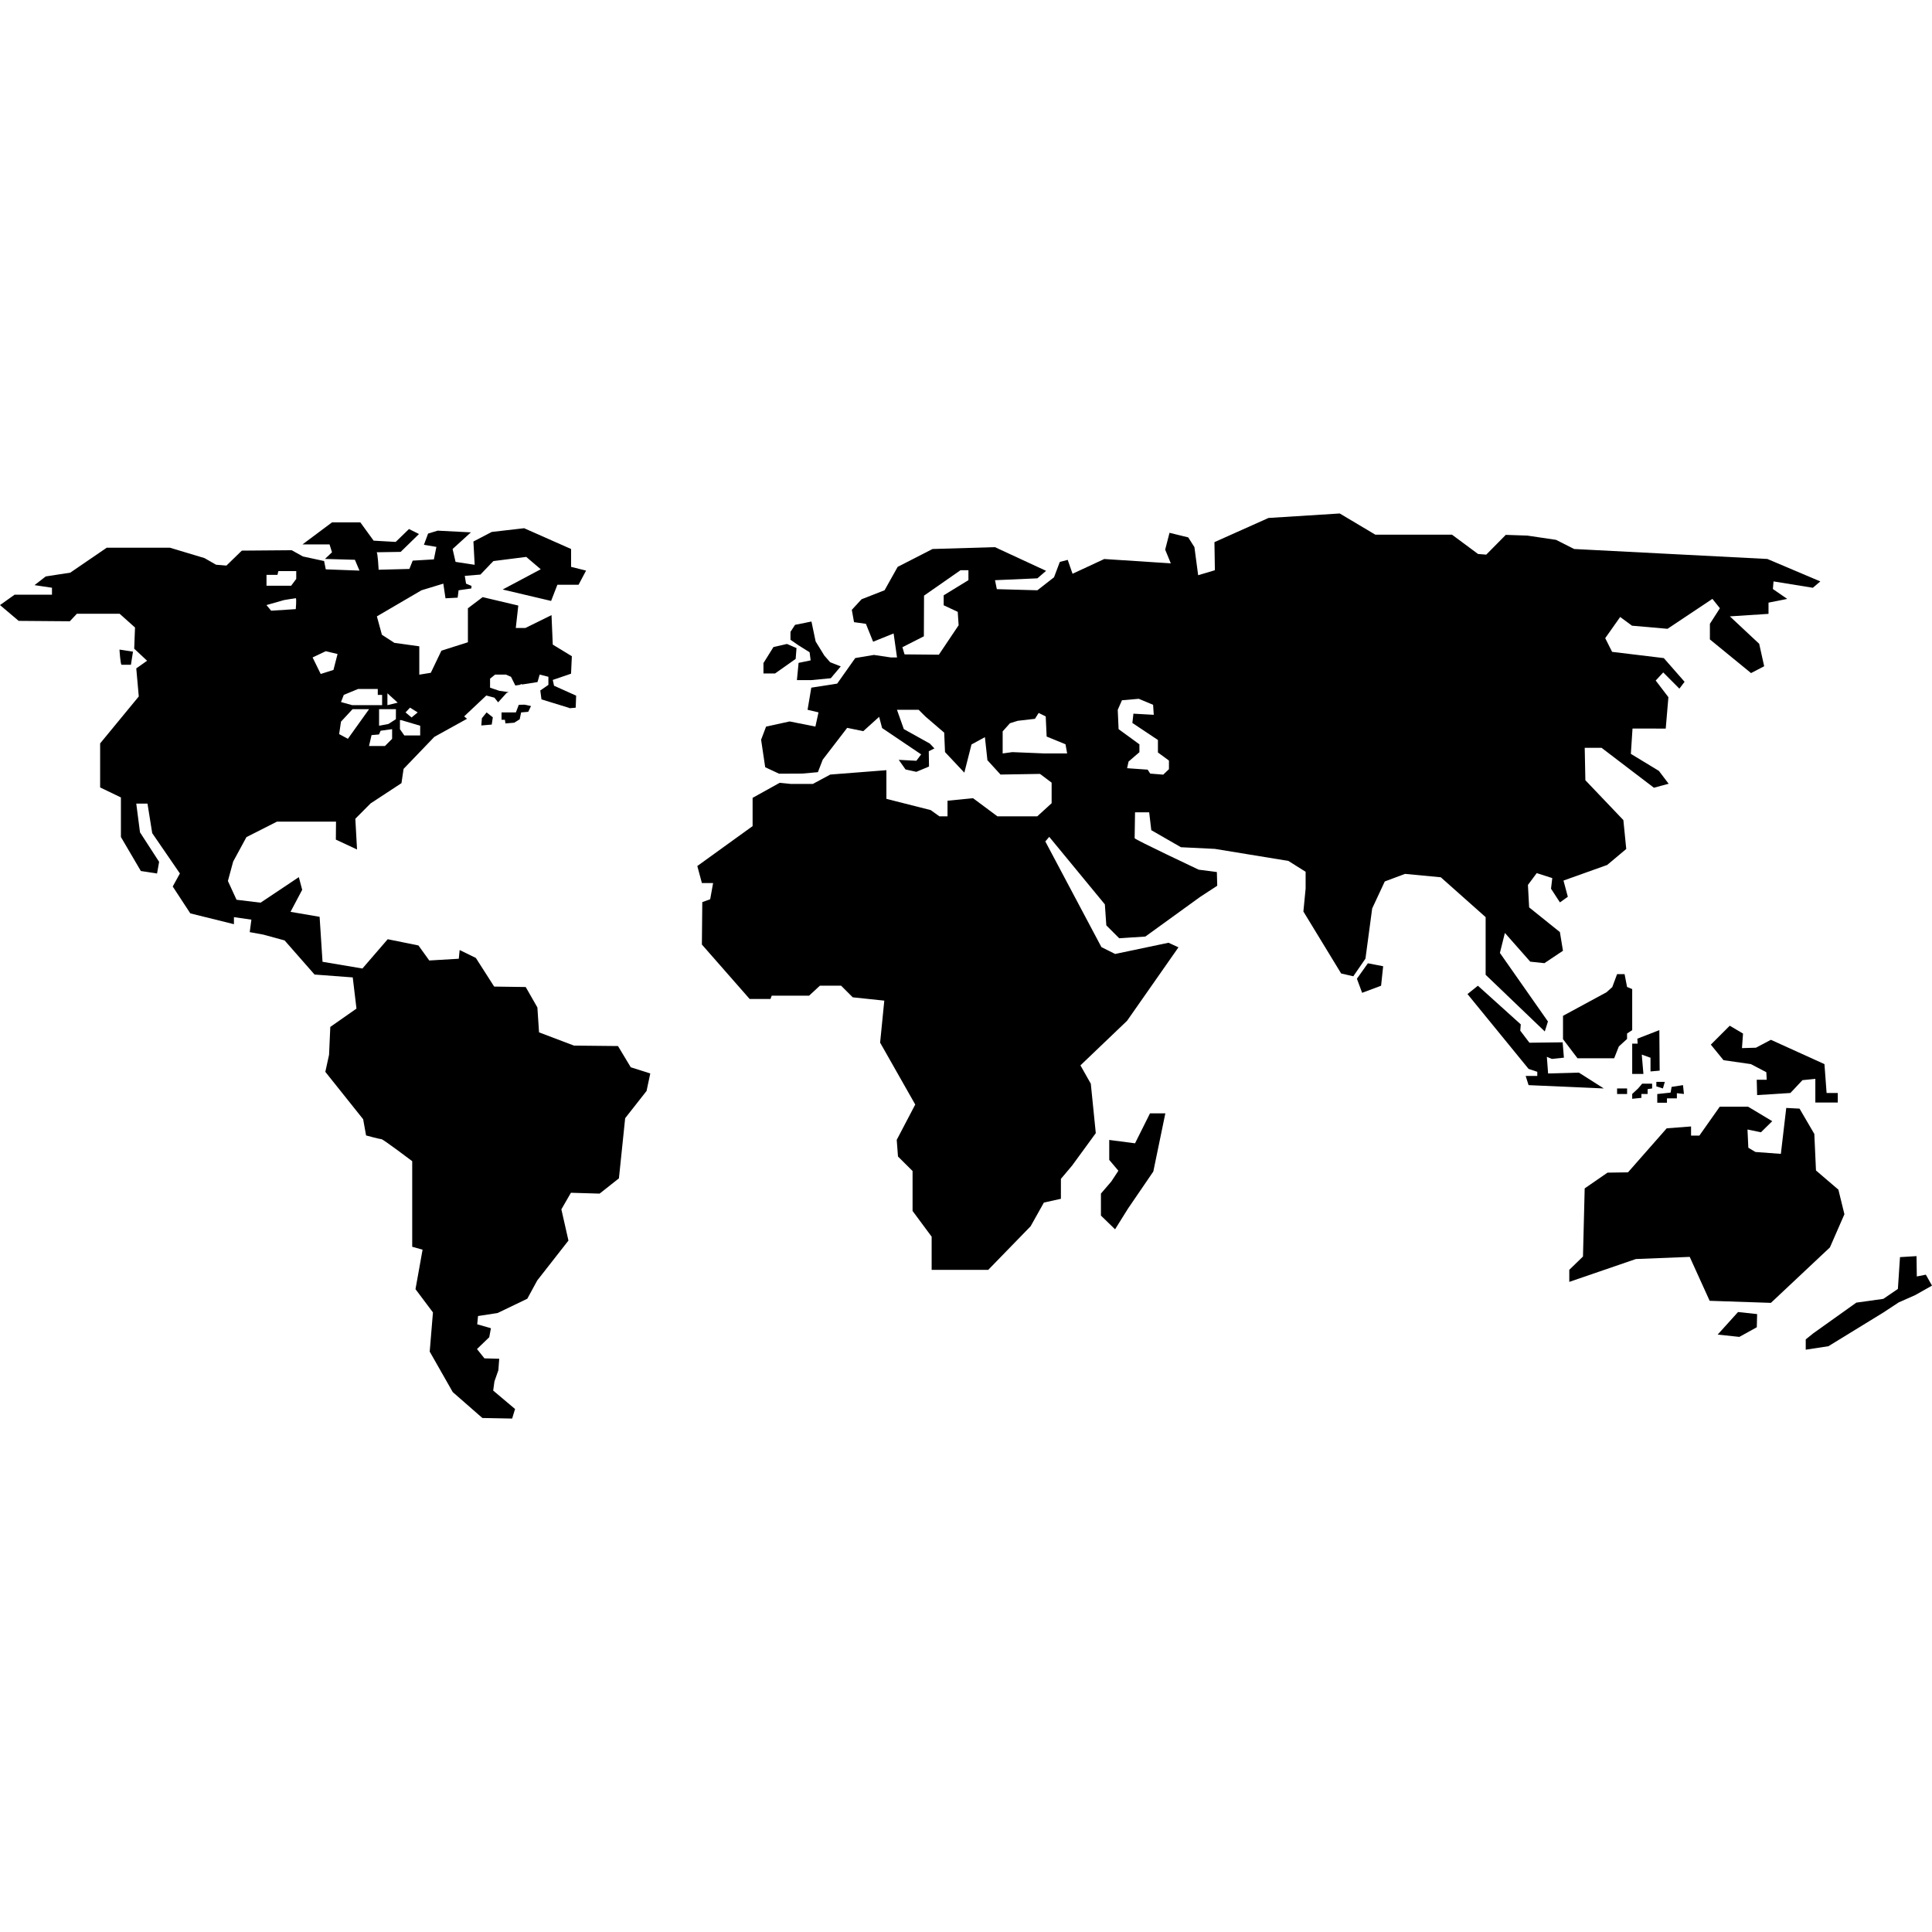 <?xml version="1.0" encoding="iso-8859-1"?>
<!-- Generator: Adobe Illustrator 16.0.0, SVG Export Plug-In . SVG Version: 6.00 Build 0)  -->
<!DOCTYPE svg PUBLIC "-//W3C//DTD SVG 1.1//EN" "http://www.w3.org/Graphics/SVG/1.1/DTD/svg11.dtd">
<svg version="1.1" id="Capa_1" xmlns="http://www.w3.org/2000/svg" xmlns:xlink="http://www.w3.org/1999/xlink" x="0px" y="0px"
	 width="47.694px" height="47.694px" viewBox="0 0 47.694 47.694" style="enable-background:new 0 0 47.694 47.694;"
	 xml:space="preserve">
<g>
	<g>
		<polygon points="38.977,26.479 38.217,26.5 38.186,26.089 38.309,26.141 38.607,26.11 38.576,25.731 37.756,25.741 37.53,25.444 
			37.542,25.288 36.484,24.334 36.227,24.54 37.735,26.387 37.95,26.459 37.95,26.561 37.663,26.561 37.735,26.788 39.592,26.87 		
			"/>
		<polygon points="40.166,25.514 40.293,25.43 40.293,24.417 40.166,24.364 40.105,24.048 39.92,24.048 39.801,24.368 
			39.659,24.495 38.585,25.077 38.585,25.653 38.943,26.125 39.848,26.125 39.963,25.833 40.166,25.648 		"/>
		<polygon points="40.963,25.43 40.42,25.641 40.428,25.763 40.293,25.763 40.293,26.512 40.57,26.512 40.529,26.034 40.745,26.112 
			40.745,26.45 40.971,26.43 		"/>
		<polygon points="45.383,29.368 44.83,28.895 44.789,27.993 44.424,27.368 44.096,27.351 43.963,28.485 43.335,28.438 
			43.16,28.333 43.139,27.883 43.471,27.952 43.75,27.678 43.155,27.321 42.454,27.321 41.951,28.034 41.746,28.034 41.746,27.808 
			41.145,27.854 40.189,28.941 39.684,28.948 39.12,29.337 39.078,31.019 38.74,31.347 38.74,31.645 40.383,31.081 41.713,31.028 
			42.205,32.112 43.717,32.163 45.174,30.794 45.532,29.975 		"/>
		<polygon points="42.403,32.946 42.938,33.003 43.369,32.765 43.377,32.44 42.906,32.389 		"/>
		<polygon points="47.542,31.467 47.319,31.511 47.312,31.009 46.904,31.034 46.852,31.819 46.493,32.064 45.826,32.157 
			44.76,32.917 44.577,33.065 44.577,33.319 45.137,33.233 46.49,32.403 46.873,32.151 47.282,31.97 47.694,31.737 		"/>
		<polygon points="43.348,25.864 43.003,25.874 43.029,25.515 42.701,25.321 42.234,25.788 42.547,26.172 43.223,26.269 
			43.604,26.469 43.614,26.655 43.367,26.655 43.377,27.034 44.198,26.982 44.496,26.665 44.814,26.633 44.814,27.218 
			45.368,27.218 45.368,26.982 45.092,26.982 45.039,26.269 43.717,25.669 		"/>
		<polygon points="33.497,24.161 33.626,24.509 34.094,24.334 34.145,23.853 33.768,23.78 		"/>
		<polygon points="28.02,28.224 27.383,28.141 27.383,28.634 27.609,28.901 27.434,29.167 27.178,29.465 27.178,30.008 
			27.527,30.347 27.846,29.836 28.471,28.921 28.768,27.485 28.389,27.485 		"/>
		<polygon points="41.098,26.708 40.889,26.708 40.889,26.819 41.051,26.87 		"/>
		<rect x="39.92" y="26.87" width="0.247" height="0.137"/>
		<polygon points="40.52,27.006 40.674,27.006 40.674,26.887 40.785,26.87 40.785,26.752 40.539,26.752 40.439,26.87 40.293,27.006 
			40.293,27.125 40.52,27.102 		"/>
		<polygon points="41.151,27.114 41.396,27.114 41.396,26.987 41.57,27.006 41.547,26.788 41.266,26.831 41.242,26.972 
			40.928,27.006 40.912,27.006 40.912,27.222 41.151,27.222 		"/>
		<path d="M3.232,16.41l0.051-0.323L2.95,16.036c0,0.02,0.025,0.375,0.051,0.375C3.027,16.41,3.232,16.41,3.232,16.41z"/>
		<polygon points="19.986,16.102 20.012,16.302 19.714,16.364 19.673,16.789 20.032,16.789 20.509,16.743 20.755,16.451 
			20.493,16.348 20.35,16.184 20.135,15.835 20.032,15.343 19.627,15.425 19.514,15.598 19.514,15.794 19.708,15.928 		"/>
		<polygon points="19.642,16.266 19.663,15.999 19.426,15.897 19.094,15.973 18.847,16.368 18.847,16.625 19.134,16.625 		"/>
		<path d="M36.674,24.063l1.461,1.4l0.078-0.246l-1.186-1.693l0.123-0.493l0.626,0.709l0.349,0.037l0.459-0.306l-0.076-0.461
			l-0.759-0.61l-0.03-0.554l0.217-0.292l0.384,0.123l-0.031,0.262l0.22,0.338l0.195-0.139l-0.107-0.4l1.078-0.385l0.471-0.395
			l-0.071-0.713l-0.938-0.984l-0.016-0.8h0.416l1.292,0.985l0.364-0.098l-0.241-0.318l-0.692-0.42l0.041-0.625l0.82,0.001
			l0.066-0.775L40.873,16.8l0.186-0.2l0.399,0.4l0.128-0.169l-0.513-0.585l-1.276-0.154l-0.17-0.338l0.369-0.523l0.292,0.215
			l0.877,0.077l1.108-0.739l0.185,0.231L42.211,15.4v0.385l1.016,0.831l0.324-0.169l-0.123-0.554l-0.724-0.677l0.954-0.062v-0.277
			l0.462-0.092l-0.354-0.244l0.016-0.188l0.97,0.157l0.185-0.157l-1.307-0.554l-4.771-0.246l-0.446-0.226l-0.708-0.105l-0.533-0.018
			l-0.482,0.488l-0.203-0.016l-0.643-0.477h-1.893l-0.878-0.523l-1.759,0.111l-1.334,0.597l0.011,0.693L29.578,14.2l-0.092-0.693
			l-0.153-0.241l-0.462-0.113l-0.107,0.416l0.139,0.338L27.26,13.8l-0.783,0.364l-0.119-0.343l-0.195,0.051l-0.143,0.379
			l-0.411,0.321l-1.001-0.028l-0.045-0.221l1.046-0.046l0.215-0.185l-1.263-0.585l-1.54,0.046l-0.861,0.441l-0.323,0.577
			l-0.569,0.223l-0.24,0.261l0.055,0.304l0.293,0.041l0.178,0.442l0.506-0.204l0.084,0.592h-0.153l-0.417-0.062l-0.461,0.077
			l-0.446,0.631l-0.639,0.1l-0.092,0.546l0.27,0.064l-0.077,0.351l-0.635-0.127l-0.582,0.127l-0.123,0.324l0.101,0.679l0.342,0.16
			l0.572-0.003l0.387-0.035l0.119-0.308l0.604-0.786l0.397,0.082l0.392-0.354l0.073,0.277l0.964,0.65l-0.118,0.158l-0.435-0.023
			l0.167,0.237l0.267,0.059l0.313-0.131l-0.006-0.377l0.139-0.07l-0.112-0.119l-0.643-0.358l-0.169-0.477h0.535l0.17,0.169
			l0.461,0.396l0.02,0.479l0.477,0.508l0.177-0.696l0.331-0.18l0.062,0.569l0.323,0.354l0.975-0.016l0.287,0.216v0.508l-0.354,0.323
			h-0.985l-0.601-0.447l-0.63,0.062v0.385H23.19l-0.215-0.154l-1.093-0.277v-0.708l-1.385,0.108l-0.43,0.231h-0.55l-0.27-0.027
			l-0.668,0.371v0.698l-1.365,0.985l0.113,0.42h0.277l-0.072,0.4l-0.195,0.071l-0.01,1.047l1.179,1.344h0.514l0.031-0.082h0.923
			l0.266-0.246h0.524l0.287,0.287l0.779,0.082l-0.103,1.037l0.867,1.528l-0.457,0.872l0.031,0.411l0.36,0.358v0.986l0.471,0.635
			v0.82h1.396l1.047-1.077l0.328-0.585l0.42-0.093v-0.492l0.277-0.329l0.584-0.8l-0.123-1.22l-0.256-0.453l1.151-1.1l1.269-1.814
			l-0.246-0.113l-1.317,0.277l-0.339-0.169l-1.385-2.609l0.097-0.113l1.373,1.667l0.036,0.518l0.318,0.318l0.646-0.042l1.35-0.977
			l0.424-0.277l-0.009-0.338l-0.45-0.059c0,0-1.58-0.745-1.58-0.777c0-0.033,0.01-0.639,0.01-0.639h0.349l0.052,0.441l0.732,0.421
			l0.837,0.041l1.815,0.297l0.426,0.268v0.416l-0.055,0.565l0.932,1.53l0.3,0.069l0.3-0.435l0.166-1.239l0.311-0.667l0.5-0.187
			l0.883,0.084l1.107,0.984V24.063L36.674,24.063z M23.907,14.322l-0.611,0.374v0.246l0.347,0.162l0.022,0.331l-0.488,0.727
			l-0.847-0.008l-0.053-0.177l0.53-0.269l0.004-1.004l0.9-0.627h0.196V14.322z M25.789,18.6l-0.798-0.033L24.752,18.6v-0.545
			l0.18-0.201l0.192-0.06l0.425-0.049l0.092-0.145l0.174,0.086l0.023,0.497l0.465,0.19l0.041,0.227H25.789z M28.855,18.99
			l-0.139,0.133l-0.322-0.026L28.332,19l-0.508-0.036L27.86,18.8l0.268-0.231v-0.194L27.614,18l-0.021-0.477l0.104-0.236
			l0.415-0.036l0.354,0.148l0.016,0.247l-0.502-0.028l-0.026,0.229l0.631,0.421v0.308l0.272,0.2v0.214H28.855z"/>
		<path d="M12.735,17.587h-0.354v0.182h0.084c0,0,0.005,0.039,0.012,0.09l0.217-0.018l0.135-0.084l0.036-0.17l0.175-0.015
			l0.069-0.143l-0.161-0.033l-0.141,0.003L12.735,17.587z"/>
		<polygon points="11.882,17.909 12.139,17.887 12.166,17.708 12.012,17.587 11.896,17.73 		"/>
		<path d="M15.256,25.823l-1.087-0.011l-0.862-0.327l-0.041-0.615l-0.288-0.504l-0.779-0.011l-0.452-0.707l-0.4-0.195l-0.021,0.215
			l-0.729,0.043L10.33,23.34l-0.759-0.154l-0.624,0.723l-0.985-0.166l-0.072-1.11l-0.718-0.123l0.288-0.544l-0.083-0.313
			l-0.944,0.631l-0.594-0.072l-0.213-0.464l0.13-0.479l0.328-0.604l0.754-0.382h1.457l-0.004,0.444l0.523,0.244l-0.042-0.759
			l0.377-0.379l0.762-0.5l0.052-0.352l0.759-0.79l0.807-0.447l-0.071-0.059l0.547-0.515l0.2,0.053l0.092,0.115l0.208-0.23
			l0.051-0.022l-0.228-0.032l-0.23-0.077v-0.223l0.123-0.1h0.27l0.124,0.054l0.107,0.215l0.131-0.02v-0.019l0.038,0.013l0.378-0.059
			l0.054-0.185l0.215,0.054v0.2l-0.2,0.138l0,0l0.029,0.22l0.686,0.211c0,0,0.001,0.003,0.002,0.008l0.157-0.014l0.011-0.297
			l-0.546-0.245l-0.031-0.143l0.451-0.154l0.02-0.431l-0.471-0.287l-0.031-0.728l-0.646,0.318h-0.236l0.062-0.554l-0.88-0.208
			l-0.364,0.275v0.839l-0.654,0.208l-0.262,0.546l-0.284,0.046v-0.7l-0.615-0.085l-0.308-0.2l-0.124-0.454l1.101-0.644l0.539-0.164
			l0.054,0.362l0.3-0.016l0.023-0.182l0.314-0.045l0.005-0.063l-0.135-0.056l-0.031-0.192l0.386-0.032l0.233-0.243l0.013-0.018
			l0.003,0.001l0.071-0.073l0.811-0.103l0.358,0.305l-0.94,0.5l1.196,0.282l0.155-0.4h0.523l0.185-0.349l-0.37-0.092v-0.441
			l-1.159-0.513l-0.8,0.092l-0.452,0.236l0.031,0.575l-0.472-0.072l-0.073-0.318l0.452-0.411L10.804,13.1l-0.236,0.072l-0.103,0.277
			l0.308,0.052l-0.062,0.308l-0.523,0.031l-0.082,0.205l-0.759,0.02c0,0-0.021-0.431-0.051-0.431c-0.03,0,0.595-0.01,0.595-0.01
			l0.452-0.441l-0.247-0.123l-0.328,0.318l-0.545-0.031l-0.328-0.452H8.197l-0.729,0.544h0.667l0.061,0.195l-0.174,0.164
			l0.739,0.021l0.113,0.267l-0.832-0.031L8.001,13.85l-0.523-0.113l-0.277-0.154l-1.231,0.01l-0.38,0.369l-0.256-0.021l-0.287-0.164
			l-0.852-0.256h-1.56l-0.901,0.616L1.129,14.23l-0.277,0.215l0.431,0.064v0.172H0.36L0,14.937l0.461,0.39l1.262,0.01l0.174-0.185
			h1.057l0.379,0.339l-0.02,0.523l0.318,0.297L3.364,16.5l0.062,0.693l-0.954,1.159v1.087l0.513,0.247v0.977l0.492,0.839l0.4,0.062
			l0.051-0.288l-0.472-0.729l-0.092-0.708h0.277l0.117,0.729l0.683,0.995l-0.177,0.322l0.434,0.663l1.077,0.267v-0.174l0.431,0.062
			l-0.041,0.308l0.338,0.062l0.523,0.143l0.739,0.842l0.943,0.071l0.092,0.77l-0.646,0.452L8.123,26.04l-0.092,0.42l0.934,1.17
			l0.072,0.4c0,0,0.339,0.092,0.38,0.092s0.759,0.543,0.759,0.543v2.113l0.256,0.072l-0.175,0.975l0.431,0.574l-0.08,0.967l0.569,1
			l0.731,0.639l0.735,0.014l0.072-0.236l-0.54-0.455l0.031-0.226l0.097-0.276l0.021-0.283l-0.365-0.01l-0.184-0.23l0.303-0.292
			l0.041-0.222l-0.338-0.097l0.02-0.204l0.482-0.074l0.734-0.353l0.246-0.452l0.77-0.984l-0.175-0.771l0.236-0.409l0.708,0.021
			l0.477-0.377l0.154-1.485l0.528-0.672l0.092-0.432l-0.482-0.153L15.256,25.823z M9.68,18.239l-0.177,0.177H9.11l0.062-0.269
			l0.185-0.016l0.039-0.092L9.68,18V18.239z M9.773,17.754l-0.185,0.119l-0.23,0.042c0,0,0-0.369,0-0.408h0.416L9.773,17.754
			L9.773,17.754z M10.122,17.469l0.189,0.118l-0.151,0.125l-0.149-0.125L10.122,17.469z M9.873,17.777h0.031l0.469,0.139v0.239H9.98
			L9.873,18V17.777z M9.564,17.115l0.254,0.231l-0.254,0.062V17.115z M8.487,17.154l0.354-0.146h0.485v0.146h0.107v0.254H8.695
			l-0.277-0.077L8.487,17.154z M8.418,17.815l0.285-0.308h0.408l-0.523,0.731l-0.216-0.116L8.418,17.815z M8.041,16.076l0.292,0.069
			l-0.101,0.393l-0.315,0.1l-0.2-0.408L8.041,16.076z M6.579,14.214v-0.023h0.27l0.023-0.092h0.441v0.192L7.187,14.46H6.579V14.214z
			 M7.01,14.814c0,0,0.27-0.046,0.292-0.046s0,0.269,0,0.269l-0.608,0.039l-0.116-0.139L7.01,14.814z"/>
	</g>
</g>
<g>
</g>
<g>
</g>
<g>
</g>
<g>
</g>
<g>
</g>
<g>
</g>
<g>
</g>
<g>
</g>
<g>
</g>
<g>
</g>
<g>
</g>
<g>
</g>
<g>
</g>
<g>
</g>
<g>
</g>
</svg>
